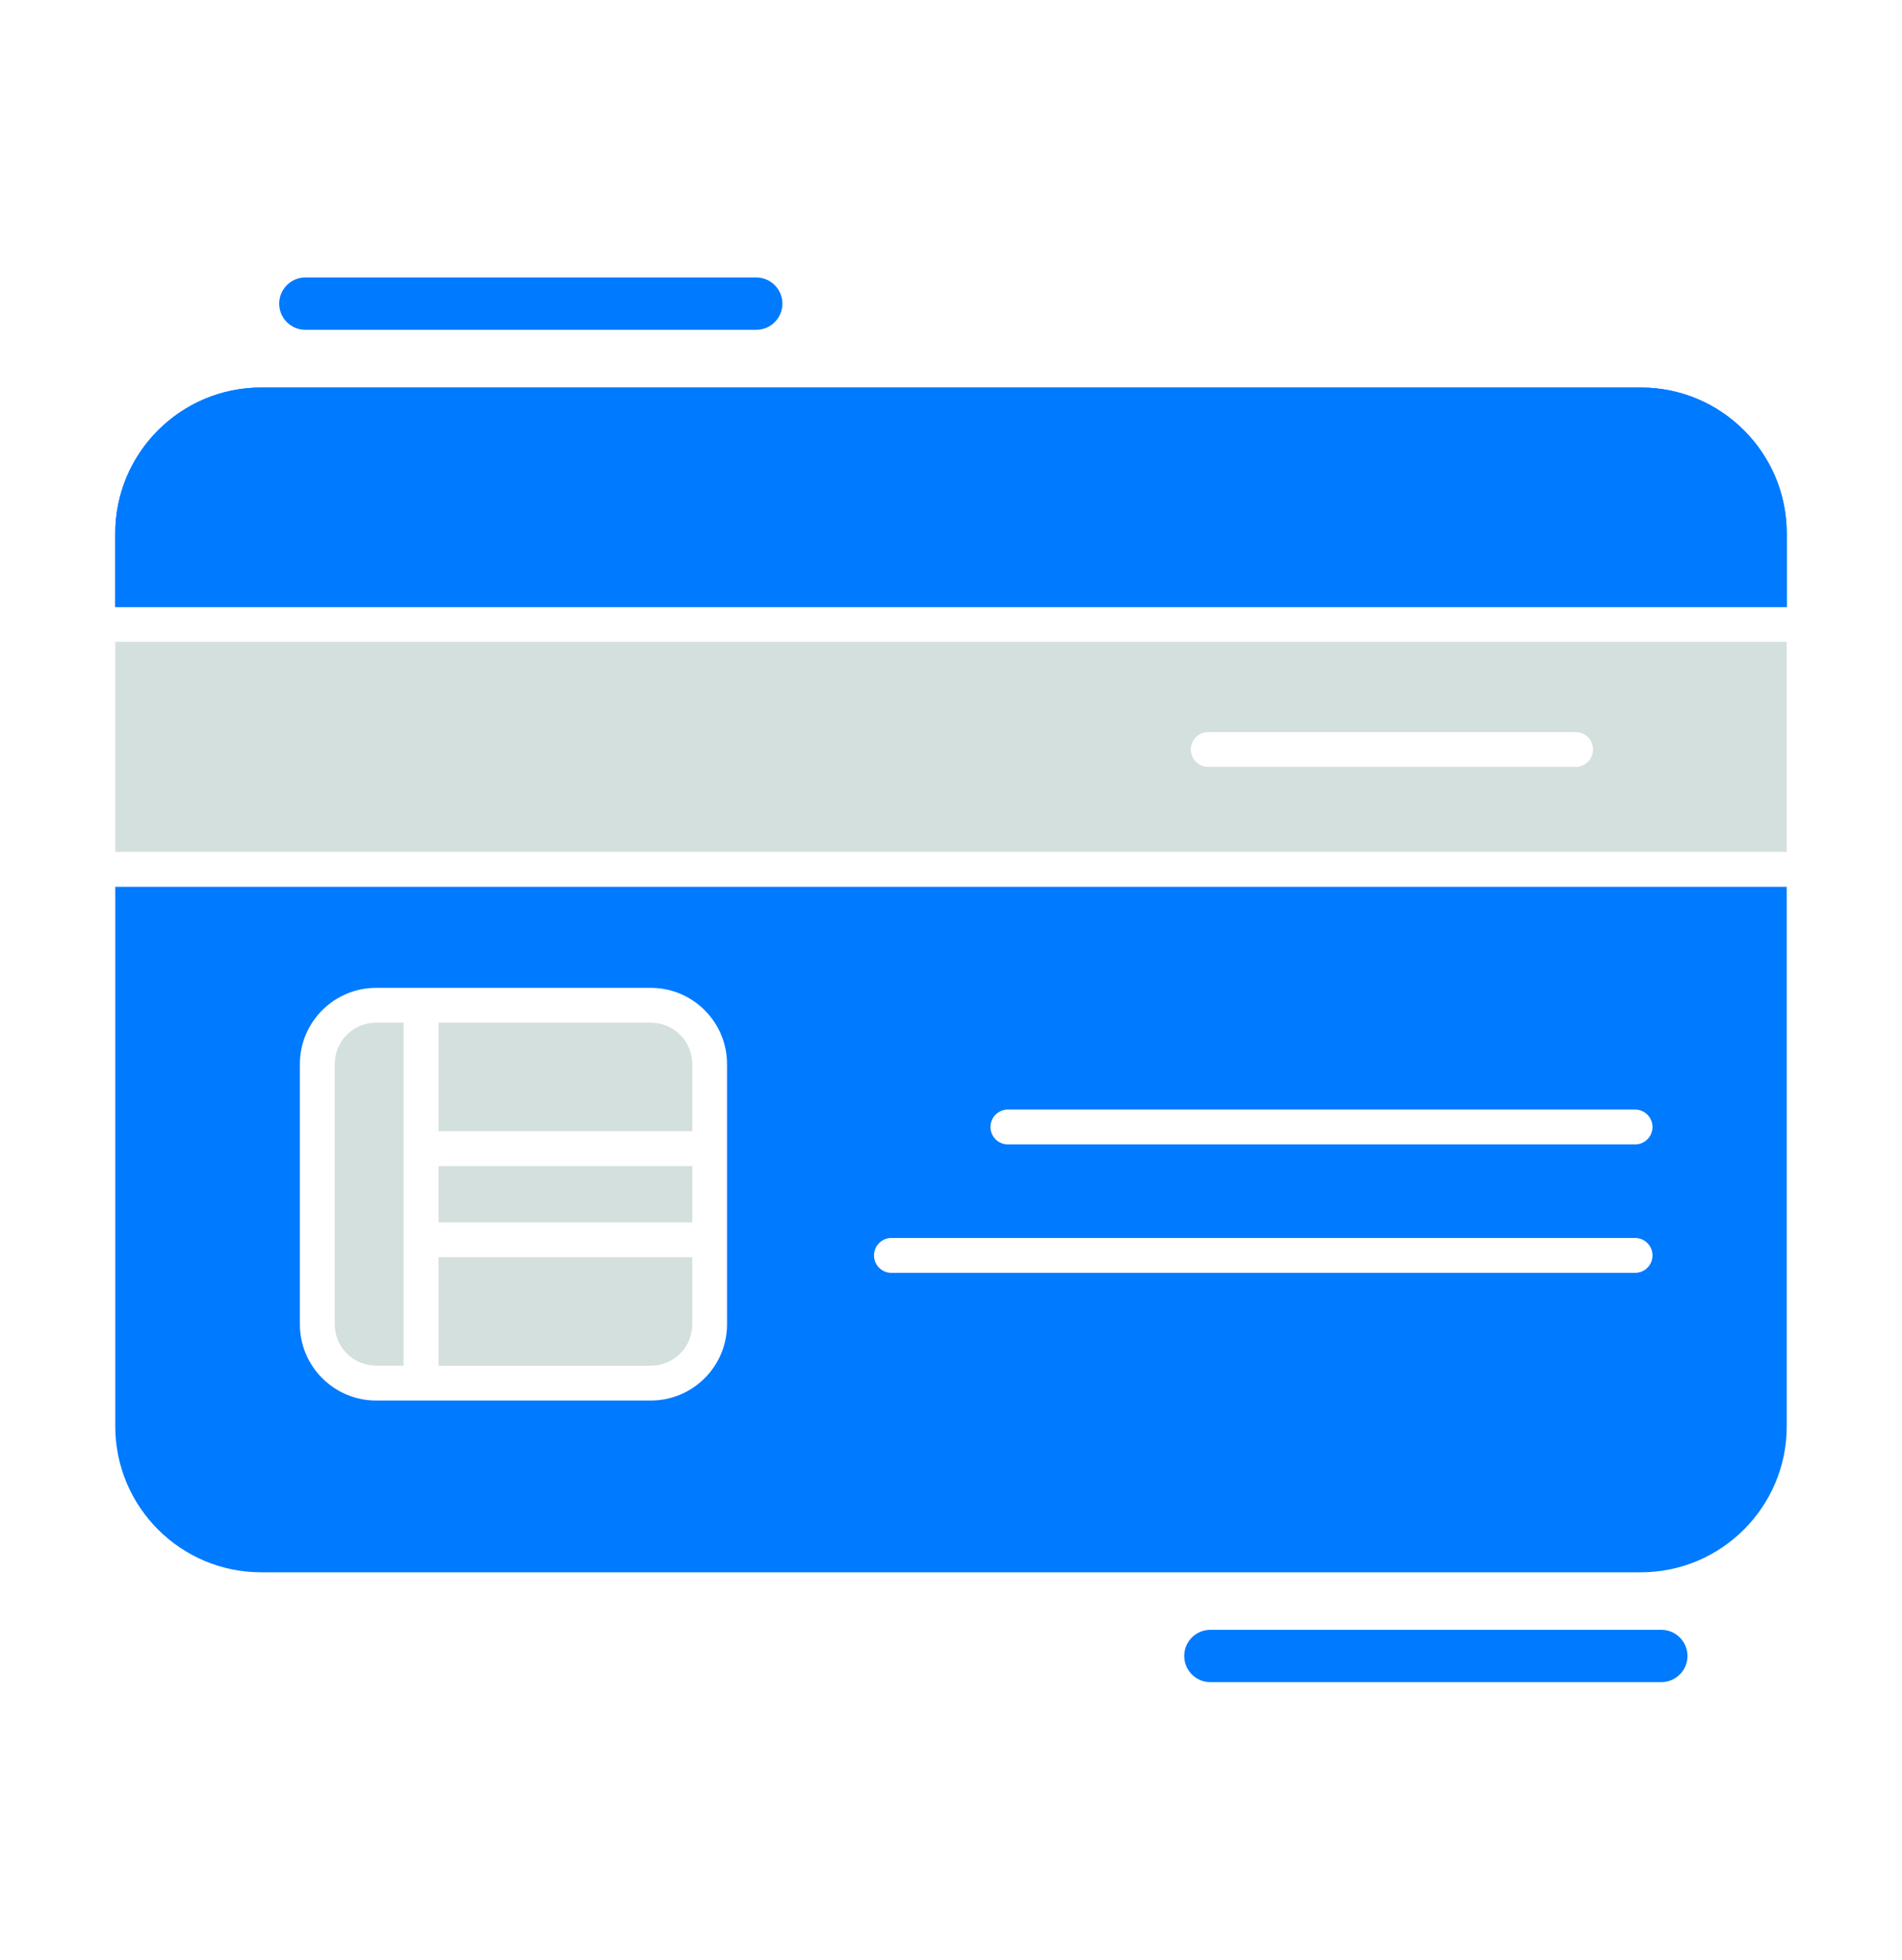 <svg width="33" height="34" viewBox="0 0 33 34" fill="none" xmlns="http://www.w3.org/2000/svg">
<path fill-rule="evenodd" clip-rule="evenodd" d="M28.469 27.277H4.53C3.135 27.277 2 26.142 2 24.746V15.385H31V24.746C31 26.142 29.865 27.277 28.469 27.277ZM2 10.531V9.253C2 7.858 3.135 6.723 4.53 6.723H28.469C29.865 6.723 31 7.858 31 9.253V10.531H2ZM28.369 22.082H15.466C15.299 22.082 15.164 21.947 15.164 21.78C15.164 21.613 15.299 21.477 15.466 21.477L28.369 21.477C28.536 21.477 28.671 21.613 28.671 21.78C28.671 21.947 28.536 22.082 28.369 22.082ZM28.369 19.854H17.487C17.32 19.854 17.185 19.719 17.185 19.552C17.185 19.385 17.32 19.249 17.487 19.249H28.369C28.536 19.249 28.671 19.385 28.671 19.552C28.671 19.719 28.536 19.854 28.369 19.854ZM11.292 24.297H7.305H6.525C5.796 24.297 5.203 23.704 5.203 22.975V18.46C5.203 17.731 5.796 17.138 6.525 17.138L11.292 17.138C12.021 17.138 12.614 17.731 12.614 18.46V22.976C12.614 23.704 12.021 24.297 11.292 24.297Z" fill="#007AFF"/>
<path fill-rule="evenodd" clip-rule="evenodd" d="M13.121 5.722H5.297C5.047 5.722 4.844 5.518 4.844 5.268C4.844 5.018 5.047 4.814 5.297 4.814H13.121C13.372 4.814 13.575 5.018 13.575 5.268C13.575 5.518 13.372 5.722 13.121 5.722Z" fill="#007AFF"/>
<path fill-rule="evenodd" clip-rule="evenodd" d="M28.824 29.182H21C20.749 29.182 20.546 28.979 20.546 28.729C20.546 28.479 20.749 28.275 21 28.275H28.824C29.075 28.275 29.278 28.479 29.278 28.729C29.278 28.979 29.075 29.182 28.824 29.182Z" fill="#007AFF"/>
<path fill-rule="evenodd" clip-rule="evenodd" d="M7.609 19.625H12.011V18.459C12.011 18.064 11.689 17.742 11.293 17.742L7.609 17.742V19.625Z" fill="#D3E0DD"/>
<path fill-rule="evenodd" clip-rule="evenodd" d="M12.011 20.23H7.609V21.206H12.011V20.23Z" fill="#D3E0DD"/>
<path fill-rule="evenodd" clip-rule="evenodd" d="M12.011 21.811H7.609V23.693L11.293 23.693C11.689 23.693 12.011 23.371 12.011 22.976V21.811Z" fill="#D3E0DD"/>
<path fill-rule="evenodd" clip-rule="evenodd" d="M7.003 21.507V19.927V17.742H6.525C6.13 17.742 5.808 18.064 5.808 18.459V22.975C5.808 23.371 6.13 23.692 6.525 23.692H7.003V21.507Z" fill="#D3E0DD"/>
<path fill-rule="evenodd" clip-rule="evenodd" d="M2 10.531H31V9.253C31 7.858 29.865 6.723 28.469 6.723H4.53C3.135 6.723 2 7.858 2 9.253V10.531Z" fill="#007AFF"/>
<path fill-rule="evenodd" clip-rule="evenodd" d="M31 11.135H2V14.779H31V11.135ZM20.963 13.305C20.796 13.305 20.661 13.169 20.661 13.002C20.661 12.835 20.796 12.7 20.963 12.7H27.337C27.504 12.7 27.639 12.835 27.639 13.002C27.639 13.169 27.504 13.305 27.337 13.305H20.963Z" fill="#D3E0DD"/>
</svg>
